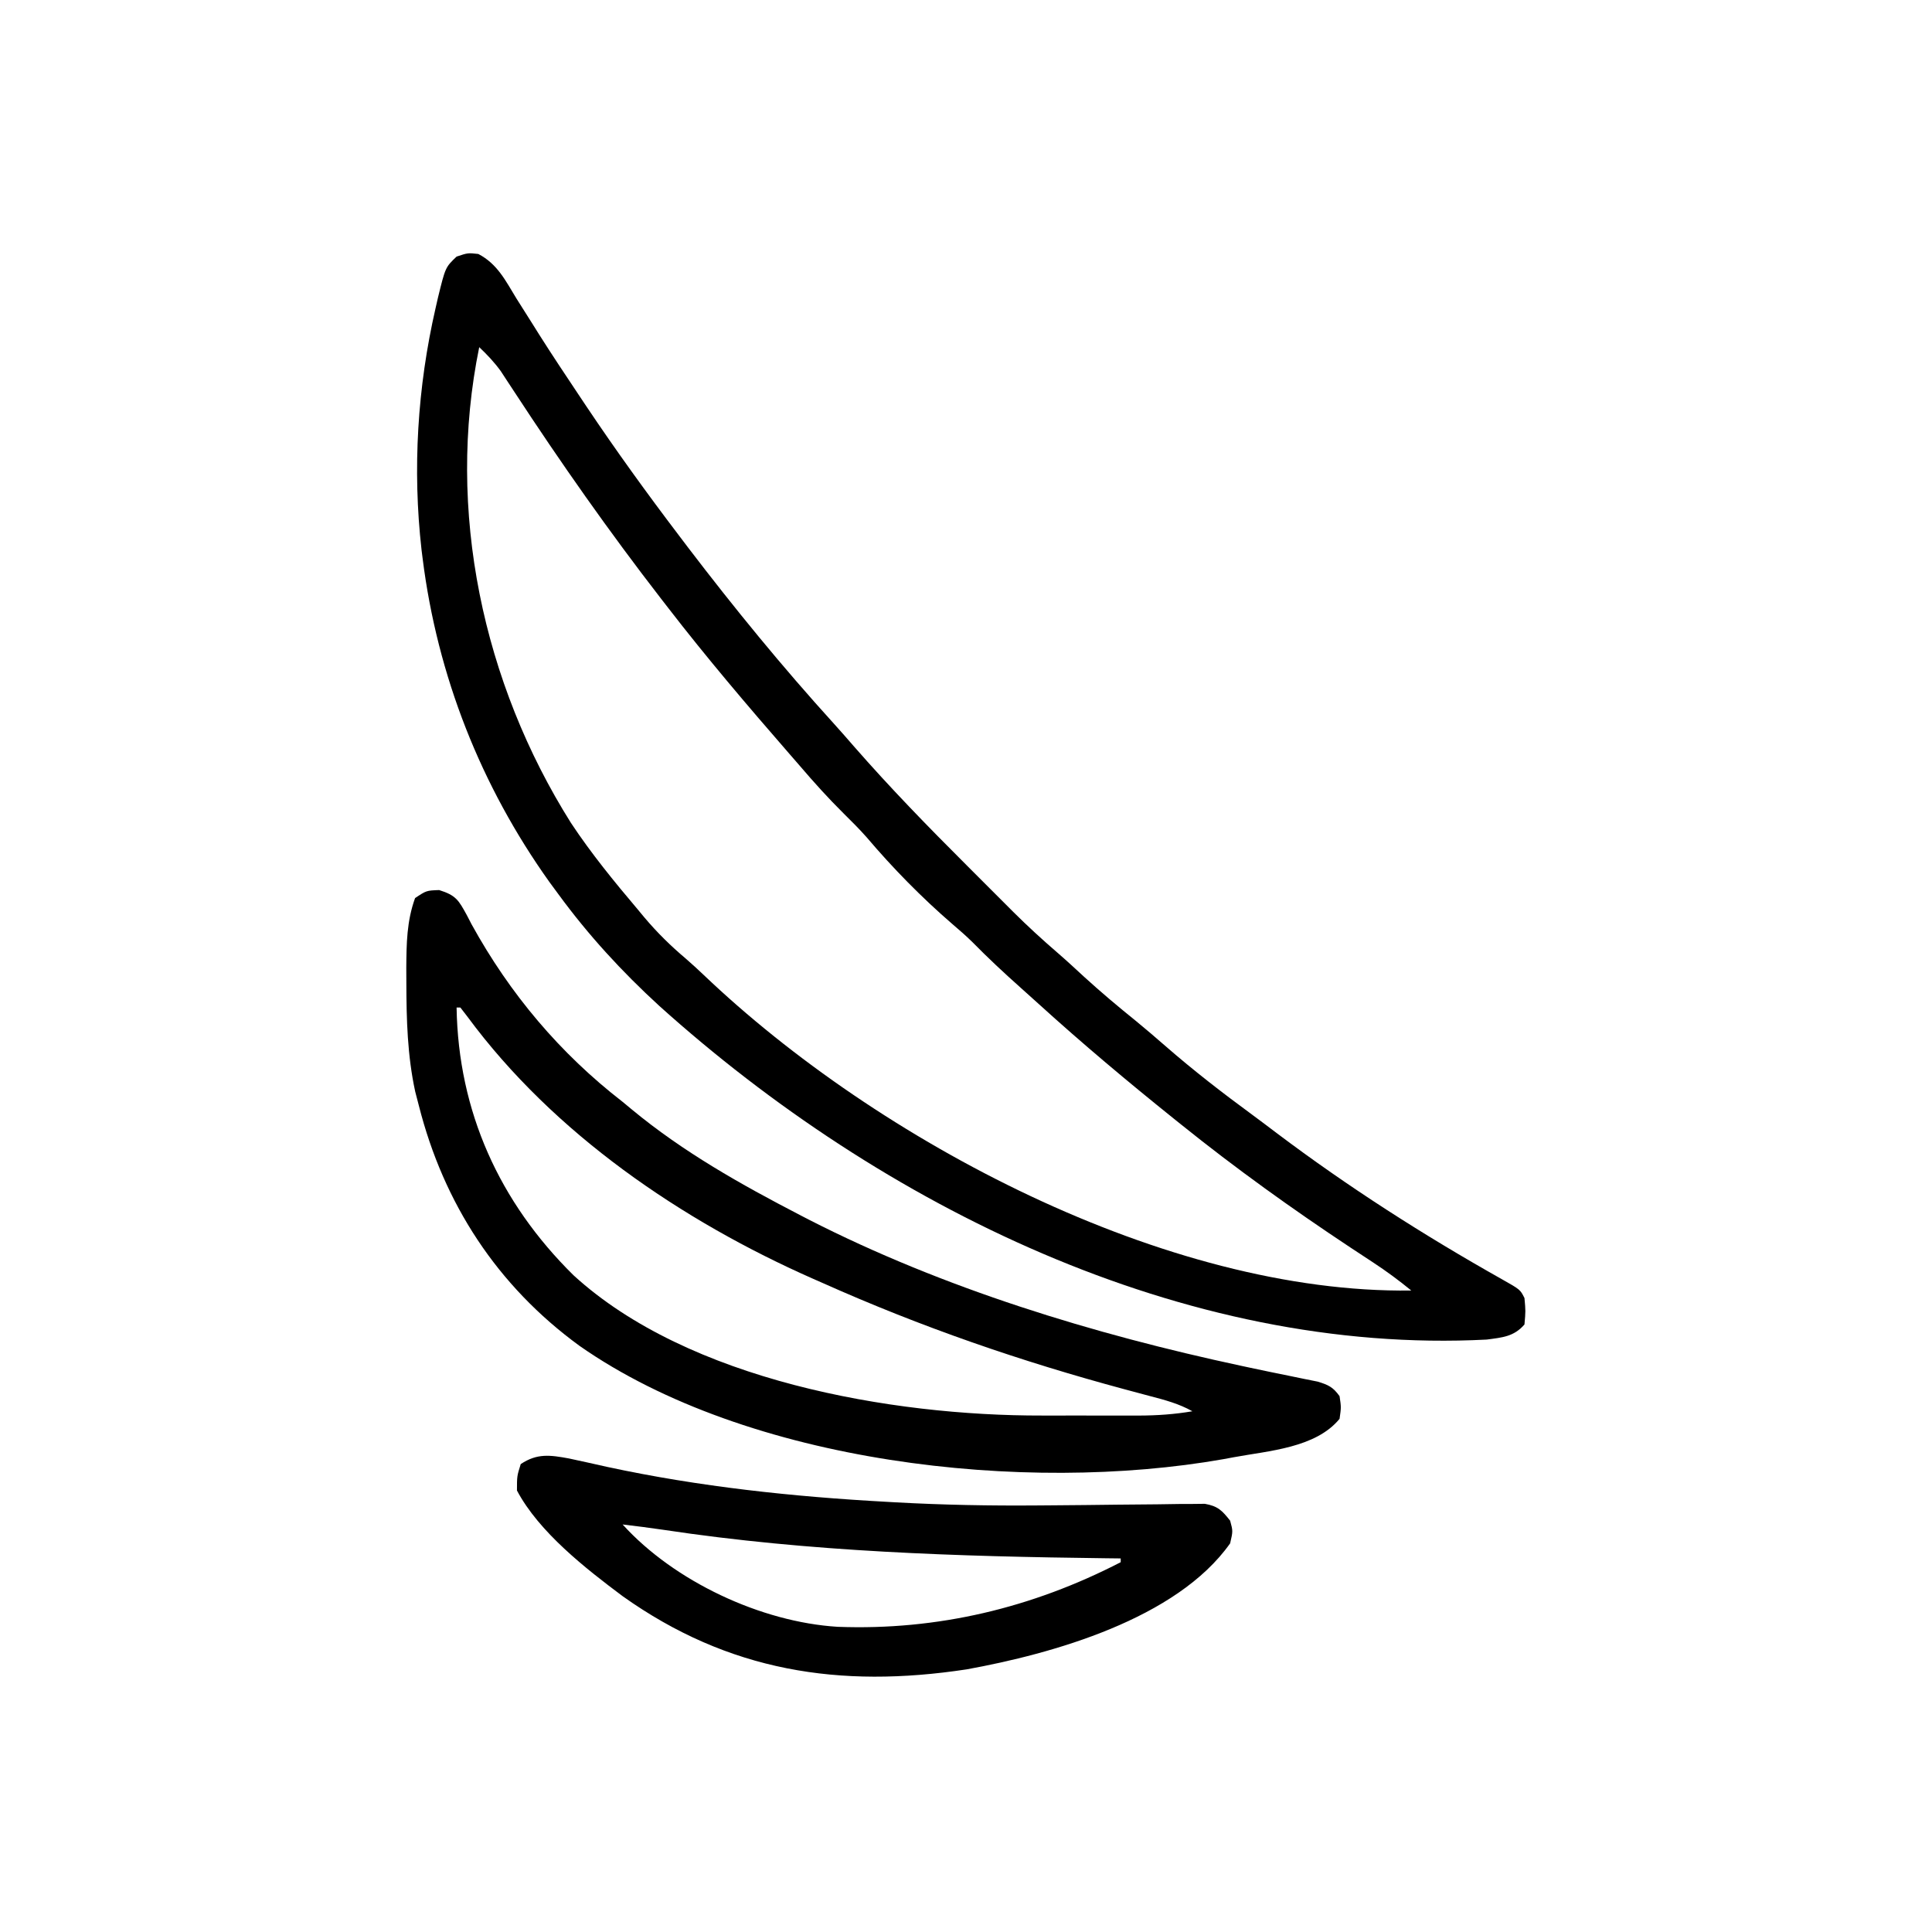 <?xml version="1.0" encoding="UTF-8"?>
<svg version="1.1" xmlns="http://www.w3.org/2000/svg" width="512" height="512">
<path d="M0 0 C5.07 2.651 7.188 7.026 10.117 11.82 C11.44 13.916 12.764 16.011 14.09 18.105 C14.771 19.191 15.451 20.277 16.153 21.395 C19.536 26.739 23.04 32 26.555 37.258 C27.228 38.267 27.902 39.276 28.595 40.316 C36.451 52.049 44.697 63.454 53.242 74.695 C54.01 75.71 54.779 76.724 55.57 77.77 C67.815 93.826 80.626 109.499 94.207 124.445 C96.016 126.445 97.791 128.468 99.555 130.508 C109.079 141.403 119.135 151.749 129.38 161.963 C131.507 164.085 133.629 166.212 135.75 168.34 C137.127 169.716 138.505 171.093 139.883 172.469 C140.814 173.403 140.814 173.403 141.765 174.357 C145.544 178.116 149.44 181.688 153.477 185.169 C155.884 187.251 158.217 189.411 160.555 191.57 C165.02 195.643 169.608 199.502 174.312 203.293 C176.98 205.481 179.586 207.72 182.185 209.988 C189.562 216.414 197.225 222.337 205.112 228.123 C207.276 229.72 209.422 231.34 211.566 232.965 C230.554 247.278 250.53 260.035 271.242 271.695 C276.118 274.446 276.118 274.446 277.242 276.695 C277.555 280.133 277.555 280.133 277.242 283.695 C274.424 286.947 271.366 287.139 267.242 287.695 C186.913 291.87 106.796 252.21 47.973 199.281 C38.041 190.181 29.202 180.563 21.242 169.695 C20.072 168.108 20.072 168.108 18.879 166.488 C0.676 140.992 -10.857 111.792 -14.758 80.695 C-14.9 79.565 -14.9 79.565 -15.046 78.412 C-17.472 57.001 -16.131 35.272 -11.32 14.32 C-11.115 13.421 -10.91 12.522 -10.698 11.596 C-8.724 3.532 -8.724 3.532 -5.758 0.695 C-2.758 -0.305 -2.758 -0.305 0 0 Z M0.242 24.695 C-8.606 67.903 1.216 113.729 24.564 150.794 C29.895 158.845 36.004 166.336 42.242 173.695 C42.848 174.425 43.454 175.155 44.078 175.906 C47.449 179.887 50.996 183.376 54.98 186.738 C56.62 188.157 58.217 189.625 59.785 191.121 C105.842 235.018 182.296 275.587 247.242 274.695 C243.978 272.023 240.665 269.573 237.137 267.262 C236.162 266.619 235.187 265.977 234.183 265.315 C233.151 264.636 232.118 263.957 231.055 263.258 C215.619 253.03 200.666 242.306 186.242 230.695 C185.606 230.185 184.969 229.675 184.313 229.149 C172.132 219.372 160.179 209.35 148.613 198.848 C146.967 197.353 145.312 195.867 143.652 194.387 C139.28 190.488 135.033 186.531 130.93 182.352 C129.219 180.673 127.443 179.122 125.617 177.57 C117.482 170.545 109.867 162.778 102.914 154.586 C100.945 152.359 98.858 150.283 96.742 148.195 C92.694 144.187 88.944 140.022 85.242 135.695 C84.264 134.568 83.285 133.442 82.305 132.316 C71.303 119.675 60.483 106.964 50.242 93.695 C49.642 92.922 49.043 92.148 48.425 91.351 C34.684 73.599 21.85 55.354 9.57 36.563 C8.934 35.596 8.297 34.629 7.641 33.633 C7.08 32.776 6.52 31.918 5.943 31.035 C4.224 28.67 2.363 26.702 0.242 24.695 Z " fill="#000000" transform="translate(126.758,67.305)"/>
<path d="M0 0 C4.471 1.388 5.162 2.685 7.332 6.633 C7.759 7.455 8.185 8.278 8.625 9.125 C18.779 27.544 31.994 43.244 48.625 56.125 C49.411 56.777 50.198 57.43 51.008 58.102 C64.68 69.428 79.914 77.979 95.625 86.125 C96.398 86.526 97.17 86.926 97.966 87.339 C133.628 105.57 173.511 117.719 212.527 126.074 C213.264 126.232 214.001 126.39 214.76 126.553 C218.339 127.317 221.921 128.061 225.509 128.78 C227.428 129.177 227.428 129.177 229.387 129.582 C230.521 129.809 231.655 130.035 232.823 130.269 C235.678 131.141 236.902 131.721 238.625 134.125 C239.062 137.062 239.062 137.062 238.625 140.125 C232.305 147.847 219.866 148.587 210.562 150.312 C209.665 150.479 208.768 150.646 207.844 150.818 C155.154 160.108 81.852 152.014 37.191 120.781 C15.403 104.889 1.217 83.104 -5.375 57.125 C-5.695 55.894 -6.014 54.663 -6.344 53.395 C-8.417 43.825 -8.661 34.325 -8.688 24.562 C-8.693 23.266 -8.699 21.969 -8.704 20.632 C-8.655 14.183 -8.586 8.226 -6.375 2.125 C-3.375 0.125 -3.375 0.125 0 0 Z M4.625 31.125 C5.078 58.706 15.982 82.727 35.594 102.066 C66.057 129.97 119.787 139.351 159.762 139.258 C160.685 139.259 161.609 139.26 162.561 139.261 C164.496 139.261 166.431 139.26 168.366 139.255 C171.315 139.25 174.264 139.255 177.213 139.262 C179.104 139.261 180.995 139.26 182.887 139.258 C183.76 139.26 184.633 139.262 185.532 139.264 C190.336 139.246 194.888 138.931 199.625 138.125 C196.09 136.134 192.382 135.145 188.484 134.129 C187.022 133.738 185.561 133.346 184.099 132.953 C183.33 132.748 182.56 132.542 181.768 132.33 C154.226 124.931 127.684 115.771 101.625 104.125 C100.826 103.774 100.027 103.422 99.204 103.061 C64.271 87.654 30.365 64.533 7.523 33.582 C6.584 32.366 6.584 32.366 5.625 31.125 C5.295 31.125 4.965 31.125 4.625 31.125 Z " fill="#000000" transform="translate(116.375,235.875)"/>
<path d="M0 0 C3.396 0.722 6.782 1.481 10.168 2.244 C34.536 7.494 59.352 10.134 84.231 11.494 C85.01 11.539 85.789 11.583 86.591 11.629 C99.138 12.322 111.651 12.556 124.215 12.451 C125.598 12.441 126.98 12.431 128.363 12.42 C134.019 12.376 139.675 12.326 145.331 12.247 C148.854 12.199 152.376 12.17 155.899 12.154 C157.862 12.139 159.825 12.103 161.788 12.067 C163.563 12.061 163.563 12.061 165.375 12.056 C166.412 12.044 167.45 12.032 168.52 12.02 C171.953 12.62 173.107 13.785 175.231 16.494 C175.981 19.244 175.981 19.244 175.231 22.494 C161.058 42.565 128.1 51.774 105.387 55.896 C71.732 61.004 42.305 56.462 14.231 36.494 C4.416 29.154 -7.937 19.51 -13.769 8.494 C-13.769 4.682 -13.769 4.682 -12.769 1.494 C-8.403 -1.416 -4.975 -0.909 0 0 Z M14.231 17.494 C27.905 32.582 50.935 43.375 71.239 44.617 C97.672 45.614 122.783 39.602 146.231 27.494 C146.231 27.164 146.231 26.834 146.231 26.494 C144.305 26.472 144.305 26.472 142.339 26.45 C103.038 25.972 63.909 24.779 24.995 18.903 C21.413 18.373 17.826 17.924 14.231 17.494 Z " fill="#000000" transform="translate(150.769,386.506)"/>
</svg>
